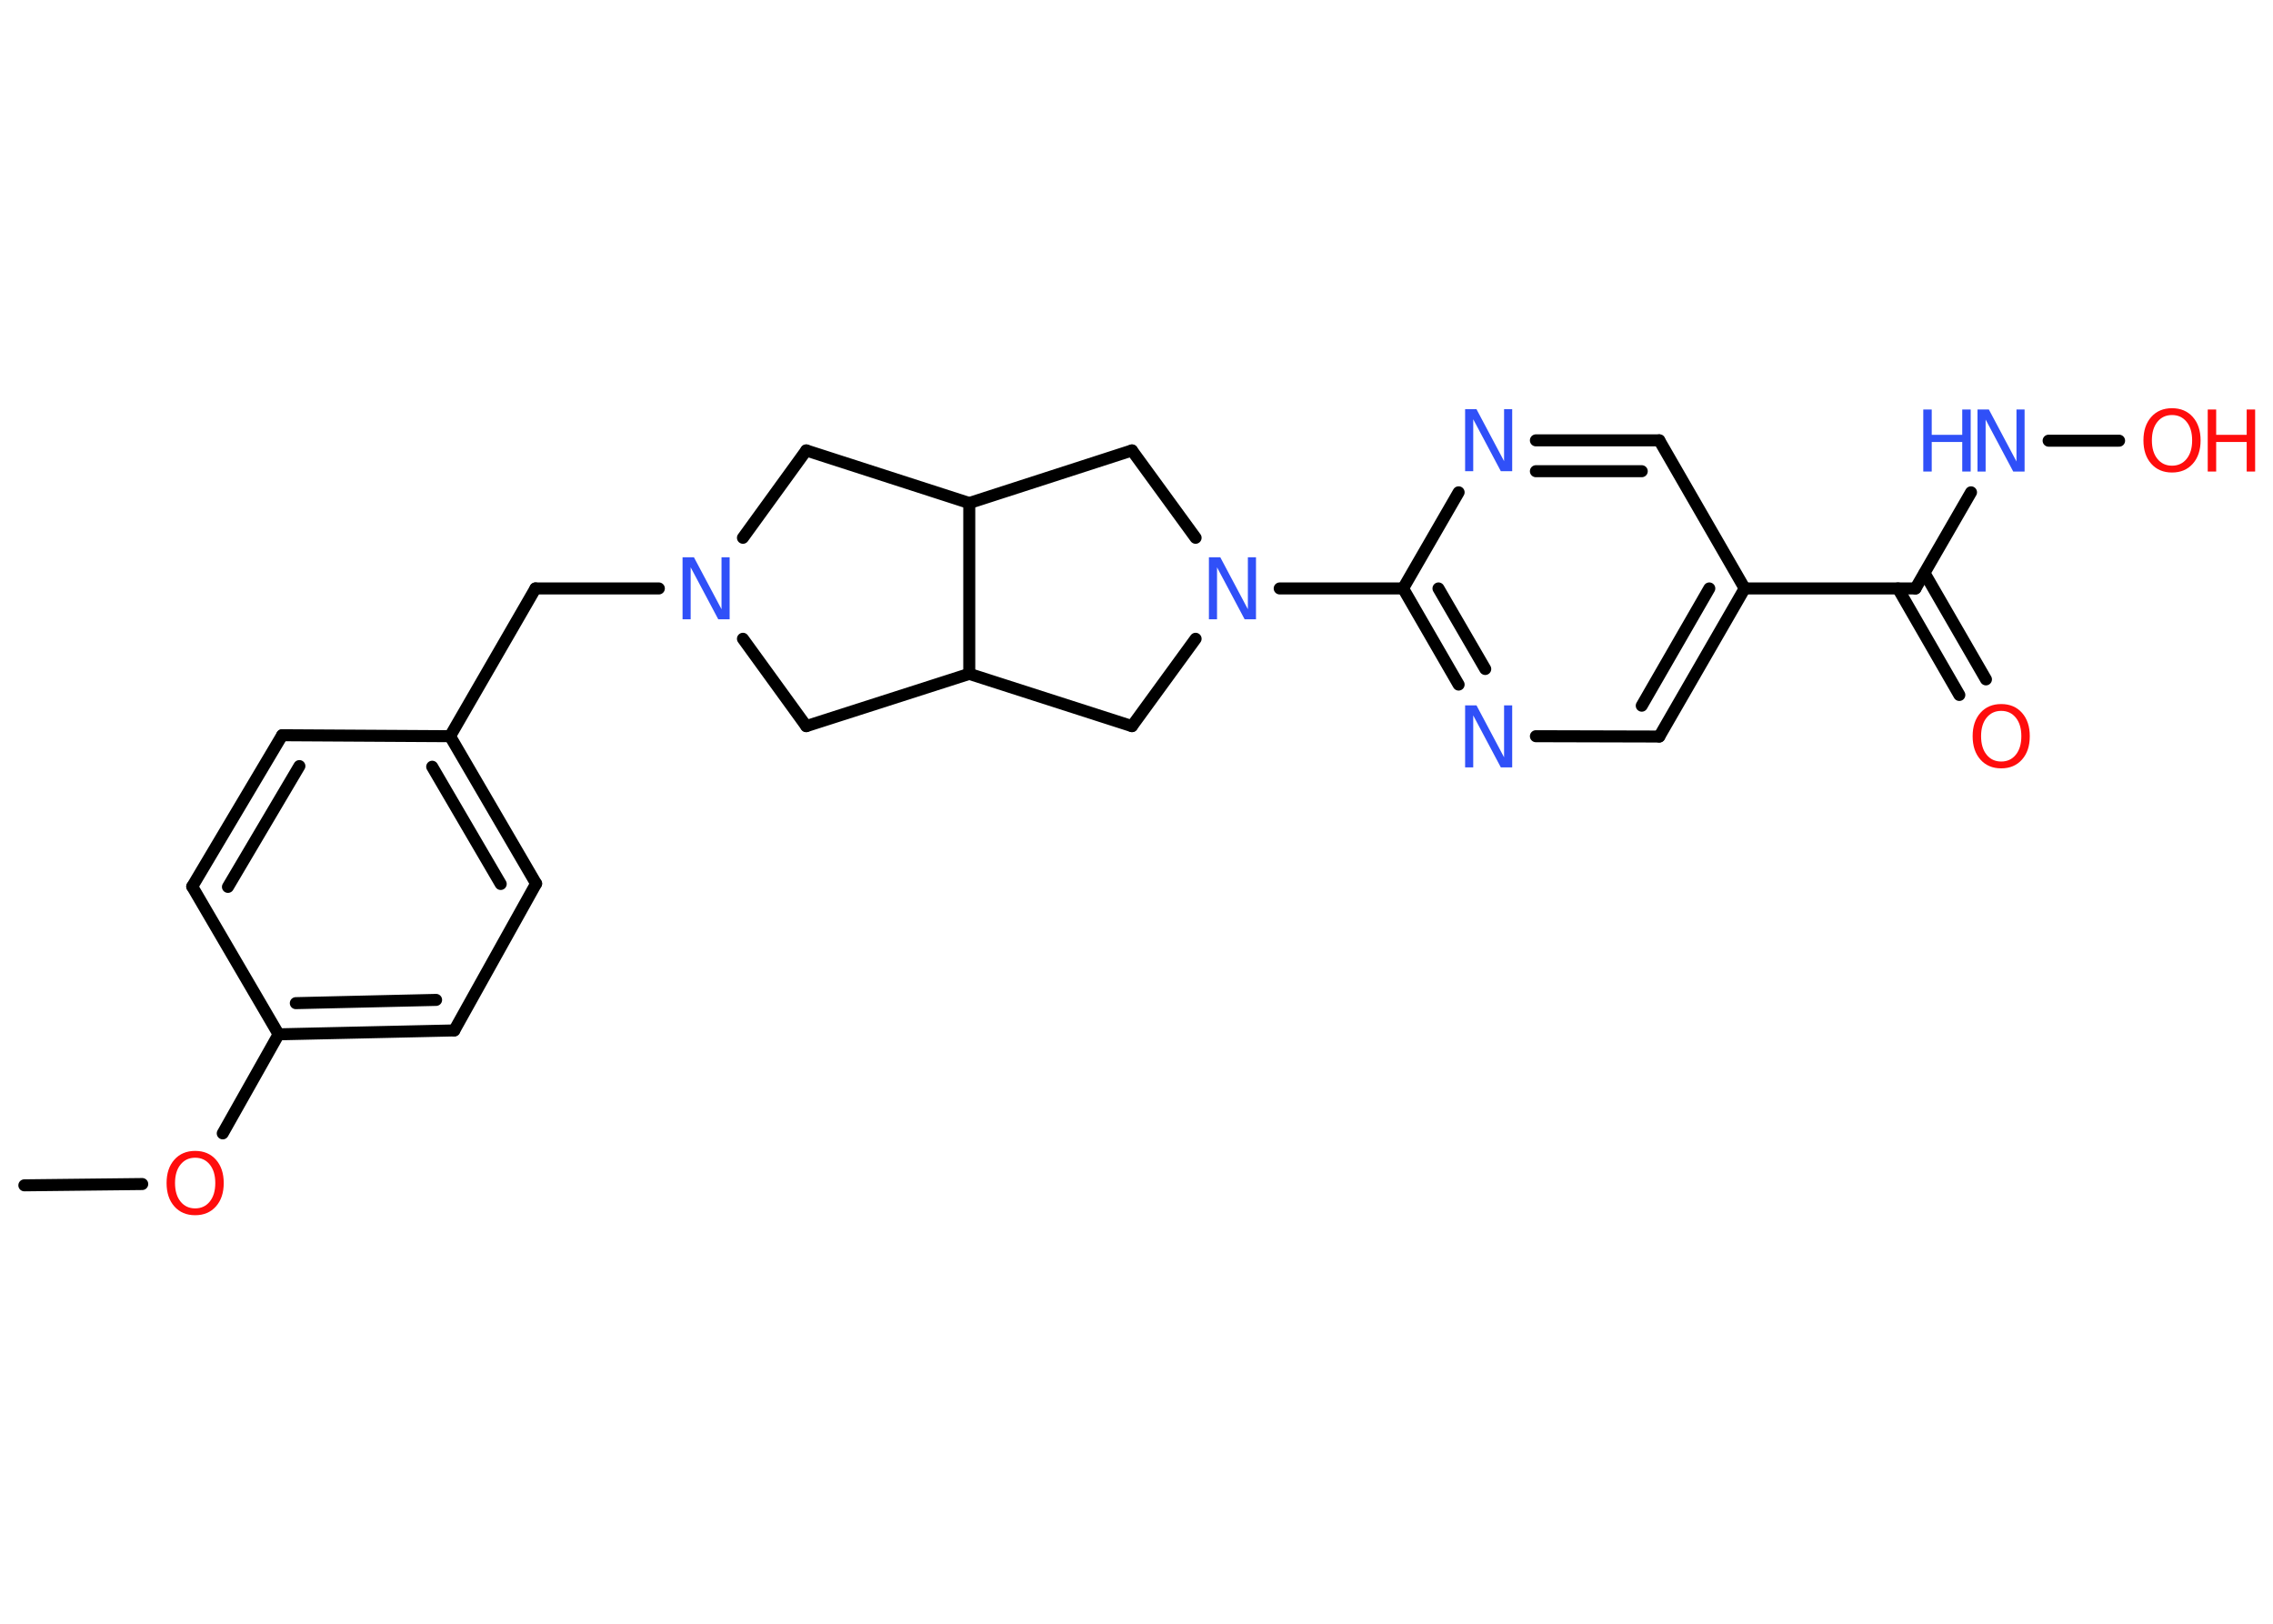 <?xml version='1.0' encoding='UTF-8'?>
<!DOCTYPE svg PUBLIC "-//W3C//DTD SVG 1.1//EN" "http://www.w3.org/Graphics/SVG/1.1/DTD/svg11.dtd">
<svg version='1.2' xmlns='http://www.w3.org/2000/svg' xmlns:xlink='http://www.w3.org/1999/xlink' width='70.0mm' height='50.0mm' viewBox='0 0 70.0 50.0'>
  <desc>Generated by the Chemistry Development Kit (http://github.com/cdk)</desc>
  <g stroke-linecap='round' stroke-linejoin='round' stroke='#000000' stroke-width='.37' fill='#3050F8'>
    <rect x='.0' y='.0' width='70.0' height='50.0' fill='#FFFFFF' stroke='none'/>
    <g id='mol1' class='mol'>
      <line id='mol1bnd1' class='bond' x1='.75' y1='36.5' x2='4.38' y2='36.46'/>
      <line id='mol1bnd2' class='bond' x1='6.86' y1='34.9' x2='8.58' y2='31.85'/>
      <g id='mol1bnd3' class='bond'>
        <line x1='8.58' y1='31.85' x2='13.99' y2='31.73'/>
        <line x1='9.11' y1='30.89' x2='13.43' y2='30.79'/>
      </g>
      <line id='mol1bnd4' class='bond' x1='13.99' y1='31.73' x2='16.51' y2='27.21'/>
      <g id='mol1bnd5' class='bond'>
        <line x1='16.51' y1='27.21' x2='13.86' y2='22.67'/>
        <line x1='15.42' y1='27.22' x2='13.31' y2='23.61'/>
      </g>
      <line id='mol1bnd6' class='bond' x1='13.86' y1='22.67' x2='16.49' y2='18.12'/>
      <line id='mol1bnd7' class='bond' x1='16.49' y1='18.12' x2='20.29' y2='18.12'/>
      <line id='mol1bnd8' class='bond' x1='22.88' y1='19.67' x2='24.83' y2='22.36'/>
      <line id='mol1bnd9' class='bond' x1='24.83' y1='22.36' x2='29.85' y2='20.75'/>
      <line id='mol1bnd10' class='bond' x1='29.85' y1='20.75' x2='34.86' y2='22.36'/>
      <line id='mol1bnd11' class='bond' x1='34.86' y1='22.36' x2='36.82' y2='19.67'/>
      <line id='mol1bnd12' class='bond' x1='39.41' y1='18.12' x2='43.21' y2='18.12'/>
      <g id='mol1bnd13' class='bond'>
        <line x1='43.21' y1='18.12' x2='44.92' y2='21.08'/>
        <line x1='44.3' y1='18.12' x2='45.74' y2='20.6'/>
      </g>
      <line id='mol1bnd14' class='bond' x1='47.3' y1='22.67' x2='51.1' y2='22.68'/>
      <g id='mol1bnd15' class='bond'>
        <line x1='51.1' y1='22.68' x2='53.73' y2='18.12'/>
        <line x1='50.56' y1='21.73' x2='52.64' y2='18.12'/>
      </g>
      <line id='mol1bnd16' class='bond' x1='53.73' y1='18.12' x2='58.99' y2='18.12'/>
      <g id='mol1bnd17' class='bond'>
        <line x1='59.27' y1='17.65' x2='61.16' y2='20.92'/>
        <line x1='58.45' y1='18.12' x2='60.34' y2='21.4'/>
      </g>
      <line id='mol1bnd18' class='bond' x1='58.99' y1='18.12' x2='60.7' y2='15.16'/>
      <line id='mol1bnd19' class='bond' x1='63.09' y1='13.57' x2='65.26' y2='13.57'/>
      <line id='mol1bnd20' class='bond' x1='53.73' y1='18.12' x2='51.1' y2='13.56'/>
      <g id='mol1bnd21' class='bond'>
        <line x1='51.1' y1='13.56' x2='47.3' y2='13.56'/>
        <line x1='50.56' y1='14.51' x2='47.3' y2='14.51'/>
      </g>
      <line id='mol1bnd22' class='bond' x1='43.21' y1='18.12' x2='44.92' y2='15.16'/>
      <line id='mol1bnd23' class='bond' x1='36.82' y1='16.56' x2='34.86' y2='13.87'/>
      <line id='mol1bnd24' class='bond' x1='34.86' y1='13.87' x2='29.85' y2='15.49'/>
      <line id='mol1bnd25' class='bond' x1='29.85' y1='20.75' x2='29.85' y2='15.49'/>
      <line id='mol1bnd26' class='bond' x1='29.85' y1='15.49' x2='24.83' y2='13.87'/>
      <line id='mol1bnd27' class='bond' x1='22.88' y1='16.56' x2='24.83' y2='13.87'/>
      <line id='mol1bnd28' class='bond' x1='13.86' y1='22.67' x2='8.69' y2='22.64'/>
      <g id='mol1bnd29' class='bond'>
        <line x1='8.69' y1='22.64' x2='5.92' y2='27.3'/>
        <line x1='9.22' y1='23.59' x2='7.02' y2='27.31'/>
      </g>
      <line id='mol1bnd30' class='bond' x1='8.58' y1='31.85' x2='5.92' y2='27.3'/>
      <path id='mol1atm2' class='atom' d='M6.01 35.65q-.28 .0 -.45 .21q-.17 .21 -.17 .57q.0 .36 .17 .57q.17 .21 .45 .21q.28 .0 .45 -.21q.17 -.21 .17 -.57q.0 -.36 -.17 -.57q-.17 -.21 -.45 -.21zM6.01 35.44q.4 .0 .64 .27q.24 .27 .24 .72q.0 .45 -.24 .72q-.24 .27 -.64 .27q-.4 .0 -.64 -.27q-.24 -.27 -.24 -.72q.0 -.45 .24 -.72q.24 -.27 .64 -.27z' stroke='none' fill='#FF0D0D'/>
      <path id='mol1atm8' class='atom' d='M21.02 17.16h.35l.85 1.6v-1.6h.25v1.91h-.35l-.85 -1.6v1.6h-.25v-1.91z' stroke='none'/>
      <path id='mol1atm12' class='atom' d='M37.23 17.16h.35l.85 1.6v-1.6h.25v1.91h-.35l-.85 -1.6v1.6h-.25v-1.91z' stroke='none'/>
      <path id='mol1atm14' class='atom' d='M45.12 21.72h.35l.85 1.6v-1.6h.25v1.91h-.35l-.85 -1.6v1.6h-.25v-1.91z' stroke='none'/>
      <path id='mol1atm18' class='atom' d='M61.63 21.89q-.28 .0 -.45 .21q-.17 .21 -.17 .57q.0 .36 .17 .57q.17 .21 .45 .21q.28 .0 .45 -.21q.17 -.21 .17 -.57q.0 -.36 -.17 -.57q-.17 -.21 -.45 -.21zM61.63 21.68q.4 .0 .64 .27q.24 .27 .24 .72q.0 .45 -.24 .72q-.24 .27 -.64 .27q-.4 .0 -.64 -.27q-.24 -.27 -.24 -.72q.0 -.45 .24 -.72q.24 -.27 .64 -.27z' stroke='none' fill='#FF0D0D'/>
      <g id='mol1atm19' class='atom'>
        <path d='M60.9 12.61h.35l.85 1.6v-1.6h.25v1.91h-.35l-.85 -1.6v1.6h-.25v-1.91z' stroke='none'/>
        <path d='M59.23 12.61h.26v.78h.94v-.78h.26v1.91h-.26v-.91h-.94v.91h-.26v-1.91z' stroke='none'/>
      </g>
      <g id='mol1atm20' class='atom'>
        <path d='M66.89 12.78q-.28 .0 -.45 .21q-.17 .21 -.17 .57q.0 .36 .17 .57q.17 .21 .45 .21q.28 .0 .45 -.21q.17 -.21 .17 -.57q.0 -.36 -.17 -.57q-.17 -.21 -.45 -.21zM66.89 12.57q.4 .0 .64 .27q.24 .27 .24 .72q.0 .45 -.24 .72q-.24 .27 -.64 .27q-.4 .0 -.64 -.27q-.24 -.27 -.24 -.72q.0 -.45 .24 -.72q.24 -.27 .64 -.27z' stroke='none' fill='#FF0D0D'/>
        <path d='M67.99 12.61h.26v.78h.94v-.78h.26v1.91h-.26v-.91h-.94v.91h-.26v-1.91z' stroke='none' fill='#FF0D0D'/>
      </g>
      <path id='mol1atm22' class='atom' d='M45.12 12.6h.35l.85 1.6v-1.6h.25v1.91h-.35l-.85 -1.6v1.6h-.25v-1.91z' stroke='none'/>
    </g>
  </g>
</svg>

